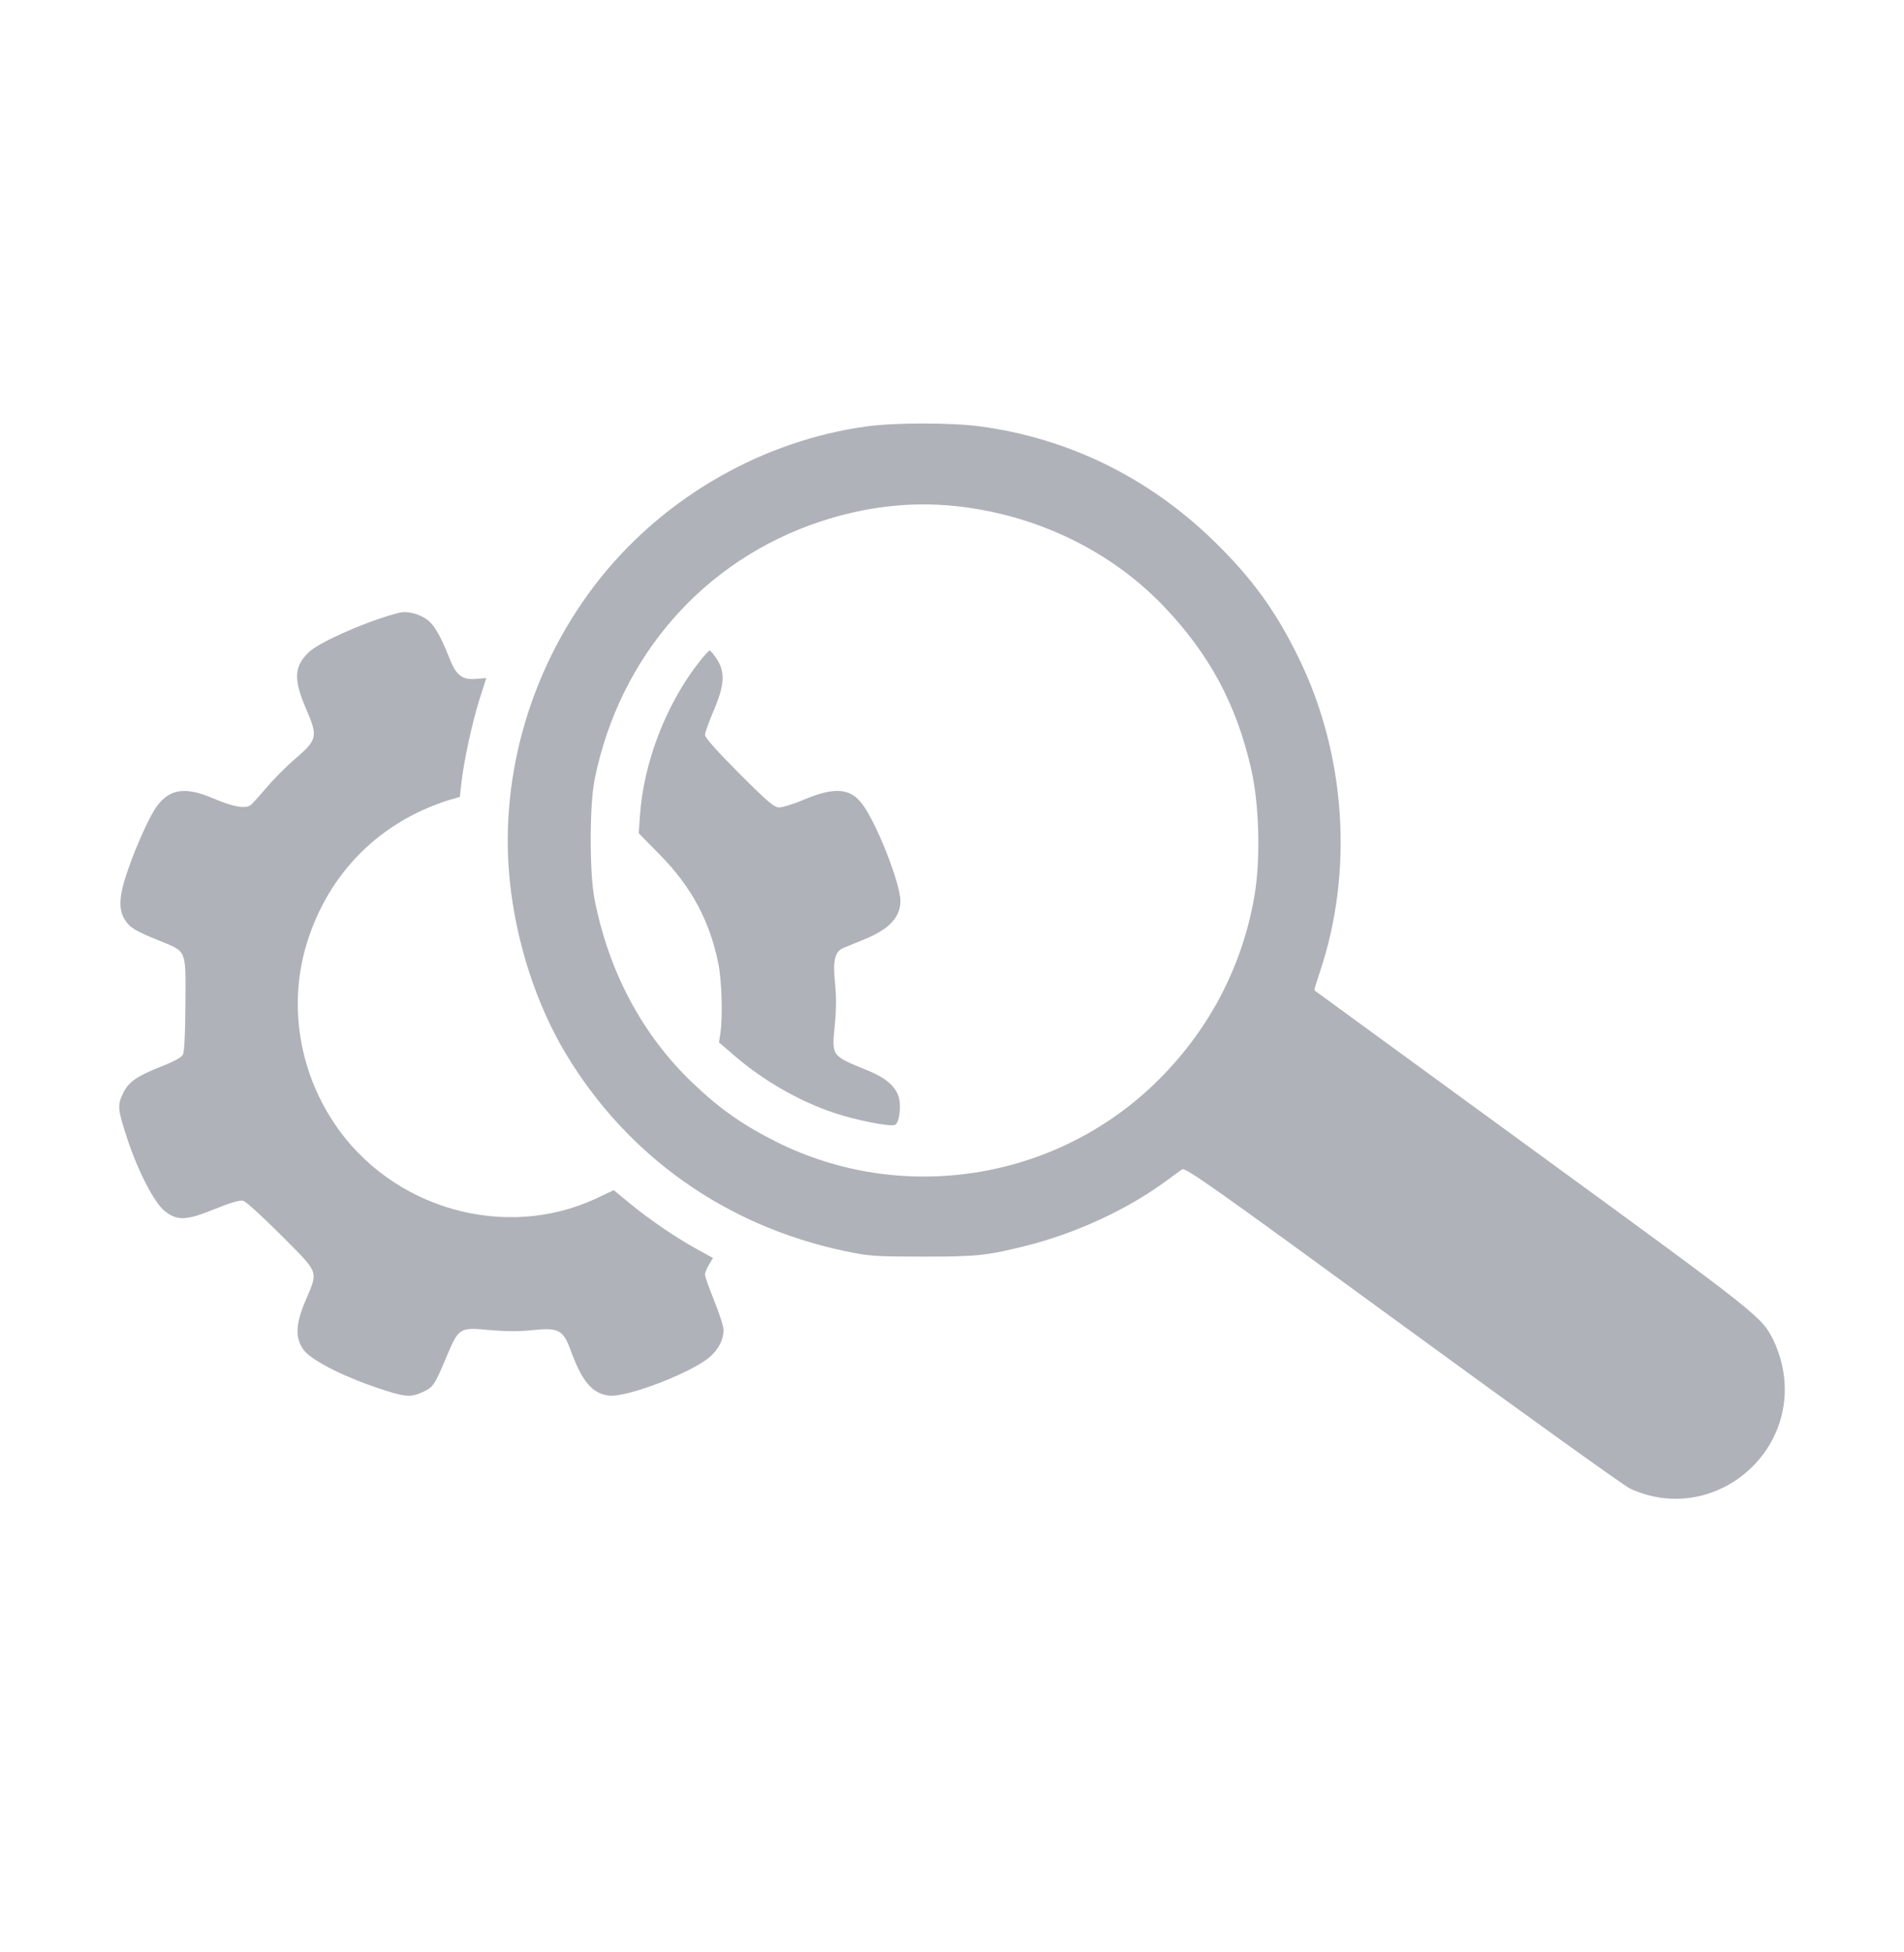 <svg width="40" height="41" viewBox="0 0 40 41" fill="none" xmlns="http://www.w3.org/2000/svg">
<g opacity="0.4">
<path fill-rule="evenodd" clip-rule="evenodd" d="M18.203 8.955C16.05 9.25 14.009 10.407 12.633 12.114C11.187 13.909 10.483 16.237 10.708 18.48C10.839 19.78 11.265 21.096 11.894 22.14C13.186 24.283 15.245 25.74 17.728 26.268C18.253 26.379 18.36 26.387 19.37 26.389C20.502 26.391 20.724 26.368 21.528 26.169C22.584 25.907 23.663 25.411 24.483 24.812C24.634 24.702 24.791 24.588 24.833 24.557C24.9 24.509 25.456 24.902 29.463 27.828C31.968 29.657 34.119 31.201 34.243 31.259C35.976 32.061 37.87 30.503 37.431 28.635C37.396 28.485 37.32 28.27 37.262 28.155C37.005 27.645 37.023 27.659 32.214 24.152C29.689 22.311 27.618 20.8 27.612 20.796C27.607 20.792 27.657 20.623 27.726 20.42C28.441 18.296 28.276 15.844 27.281 13.811C26.8 12.827 26.296 12.134 25.499 11.359C24.126 10.024 22.435 9.197 20.573 8.952C19.968 8.873 18.797 8.874 18.203 8.955ZM20.046 10.625C21.745 10.798 23.319 11.552 24.448 12.732C25.408 13.736 25.976 14.793 26.286 16.153C26.455 16.895 26.485 18.04 26.355 18.806C26.098 20.315 25.378 21.674 24.264 22.751C22.147 24.798 18.939 25.293 16.311 23.979C15.604 23.625 15.127 23.29 14.557 22.747C13.5 21.741 12.79 20.416 12.491 18.886C12.382 18.33 12.383 16.918 12.492 16.37C13.012 13.786 14.79 11.757 17.242 10.95C18.188 10.639 19.124 10.531 20.046 10.625ZM8.394 12.866C7.782 13.015 6.731 13.47 6.497 13.688C6.178 13.986 6.161 14.26 6.424 14.871C6.686 15.476 6.674 15.529 6.181 15.953C6.009 16.1 5.749 16.362 5.604 16.534C5.458 16.706 5.307 16.873 5.268 16.905C5.161 16.991 4.896 16.945 4.484 16.768C3.901 16.518 3.577 16.56 3.301 16.923C3.154 17.117 2.883 17.709 2.688 18.266C2.502 18.796 2.482 19.086 2.617 19.305C2.724 19.479 2.827 19.543 3.339 19.751C3.931 19.992 3.902 19.923 3.895 21.081C3.892 21.702 3.873 22.092 3.842 22.149C3.813 22.205 3.646 22.296 3.394 22.394C2.882 22.594 2.701 22.72 2.587 22.954C2.463 23.212 2.47 23.292 2.671 23.905C2.889 24.574 3.239 25.252 3.454 25.427C3.72 25.641 3.909 25.635 4.502 25.394C4.837 25.258 5.039 25.198 5.108 25.215C5.164 25.229 5.525 25.557 5.909 25.943C6.718 26.755 6.689 26.675 6.414 27.324C6.208 27.807 6.198 28.099 6.378 28.347C6.531 28.558 7.181 28.893 7.928 29.146C8.5 29.339 8.623 29.351 8.87 29.238C9.1 29.133 9.125 29.097 9.364 28.53C9.641 27.874 9.645 27.872 10.275 27.93C10.608 27.961 10.903 27.963 11.174 27.934C11.741 27.875 11.831 27.923 11.997 28.377C12.232 29.018 12.446 29.268 12.797 29.308C13.172 29.35 14.538 28.825 14.915 28.493C15.101 28.328 15.2 28.134 15.2 27.93C15.2 27.856 15.113 27.581 15.006 27.319C14.899 27.057 14.811 26.809 14.811 26.768C14.811 26.728 14.849 26.632 14.896 26.556L14.979 26.418L14.647 26.235C14.197 25.988 13.651 25.616 13.237 25.276L12.895 24.994L12.537 25.162C10.607 26.07 8.21 25.381 7.013 23.575C6.249 22.423 6.051 20.997 6.476 19.714C6.881 18.491 7.713 17.552 8.863 17.02C9.033 16.942 9.282 16.845 9.417 16.806L9.661 16.735L9.69 16.466C9.739 16.01 9.918 15.179 10.07 14.697L10.216 14.239L9.996 14.257C9.713 14.28 9.586 14.184 9.451 13.845C9.248 13.33 9.11 13.098 8.945 12.992C8.777 12.883 8.543 12.83 8.394 12.866ZM14.698 13.889C13.999 14.773 13.521 16.009 13.444 17.126L13.419 17.498L13.867 17.954C14.526 18.626 14.907 19.333 15.09 20.228C15.163 20.581 15.186 21.353 15.134 21.697L15.105 21.89L15.41 22.153C16.033 22.692 16.776 23.119 17.527 23.372C17.974 23.522 18.694 23.665 18.799 23.624C18.892 23.588 18.94 23.236 18.88 23.034C18.814 22.814 18.604 22.633 18.246 22.487C17.456 22.165 17.473 22.188 17.539 21.515C17.57 21.191 17.571 20.914 17.542 20.636C17.493 20.178 17.54 19.981 17.715 19.908C17.769 19.885 17.968 19.804 18.155 19.728C18.681 19.514 18.916 19.264 18.916 18.918C18.916 18.553 18.413 17.277 18.113 16.882C17.861 16.551 17.534 16.524 16.917 16.782C16.69 16.878 16.445 16.956 16.374 16.956C16.263 16.956 16.136 16.848 15.527 16.239C15.073 15.784 14.811 15.49 14.811 15.434C14.811 15.386 14.893 15.157 14.992 14.926C15.222 14.391 15.239 14.113 15.058 13.839C14.993 13.74 14.925 13.66 14.908 13.661C14.89 13.662 14.796 13.765 14.698 13.889Z" fill="#393E50"/>
</g>
</svg>
